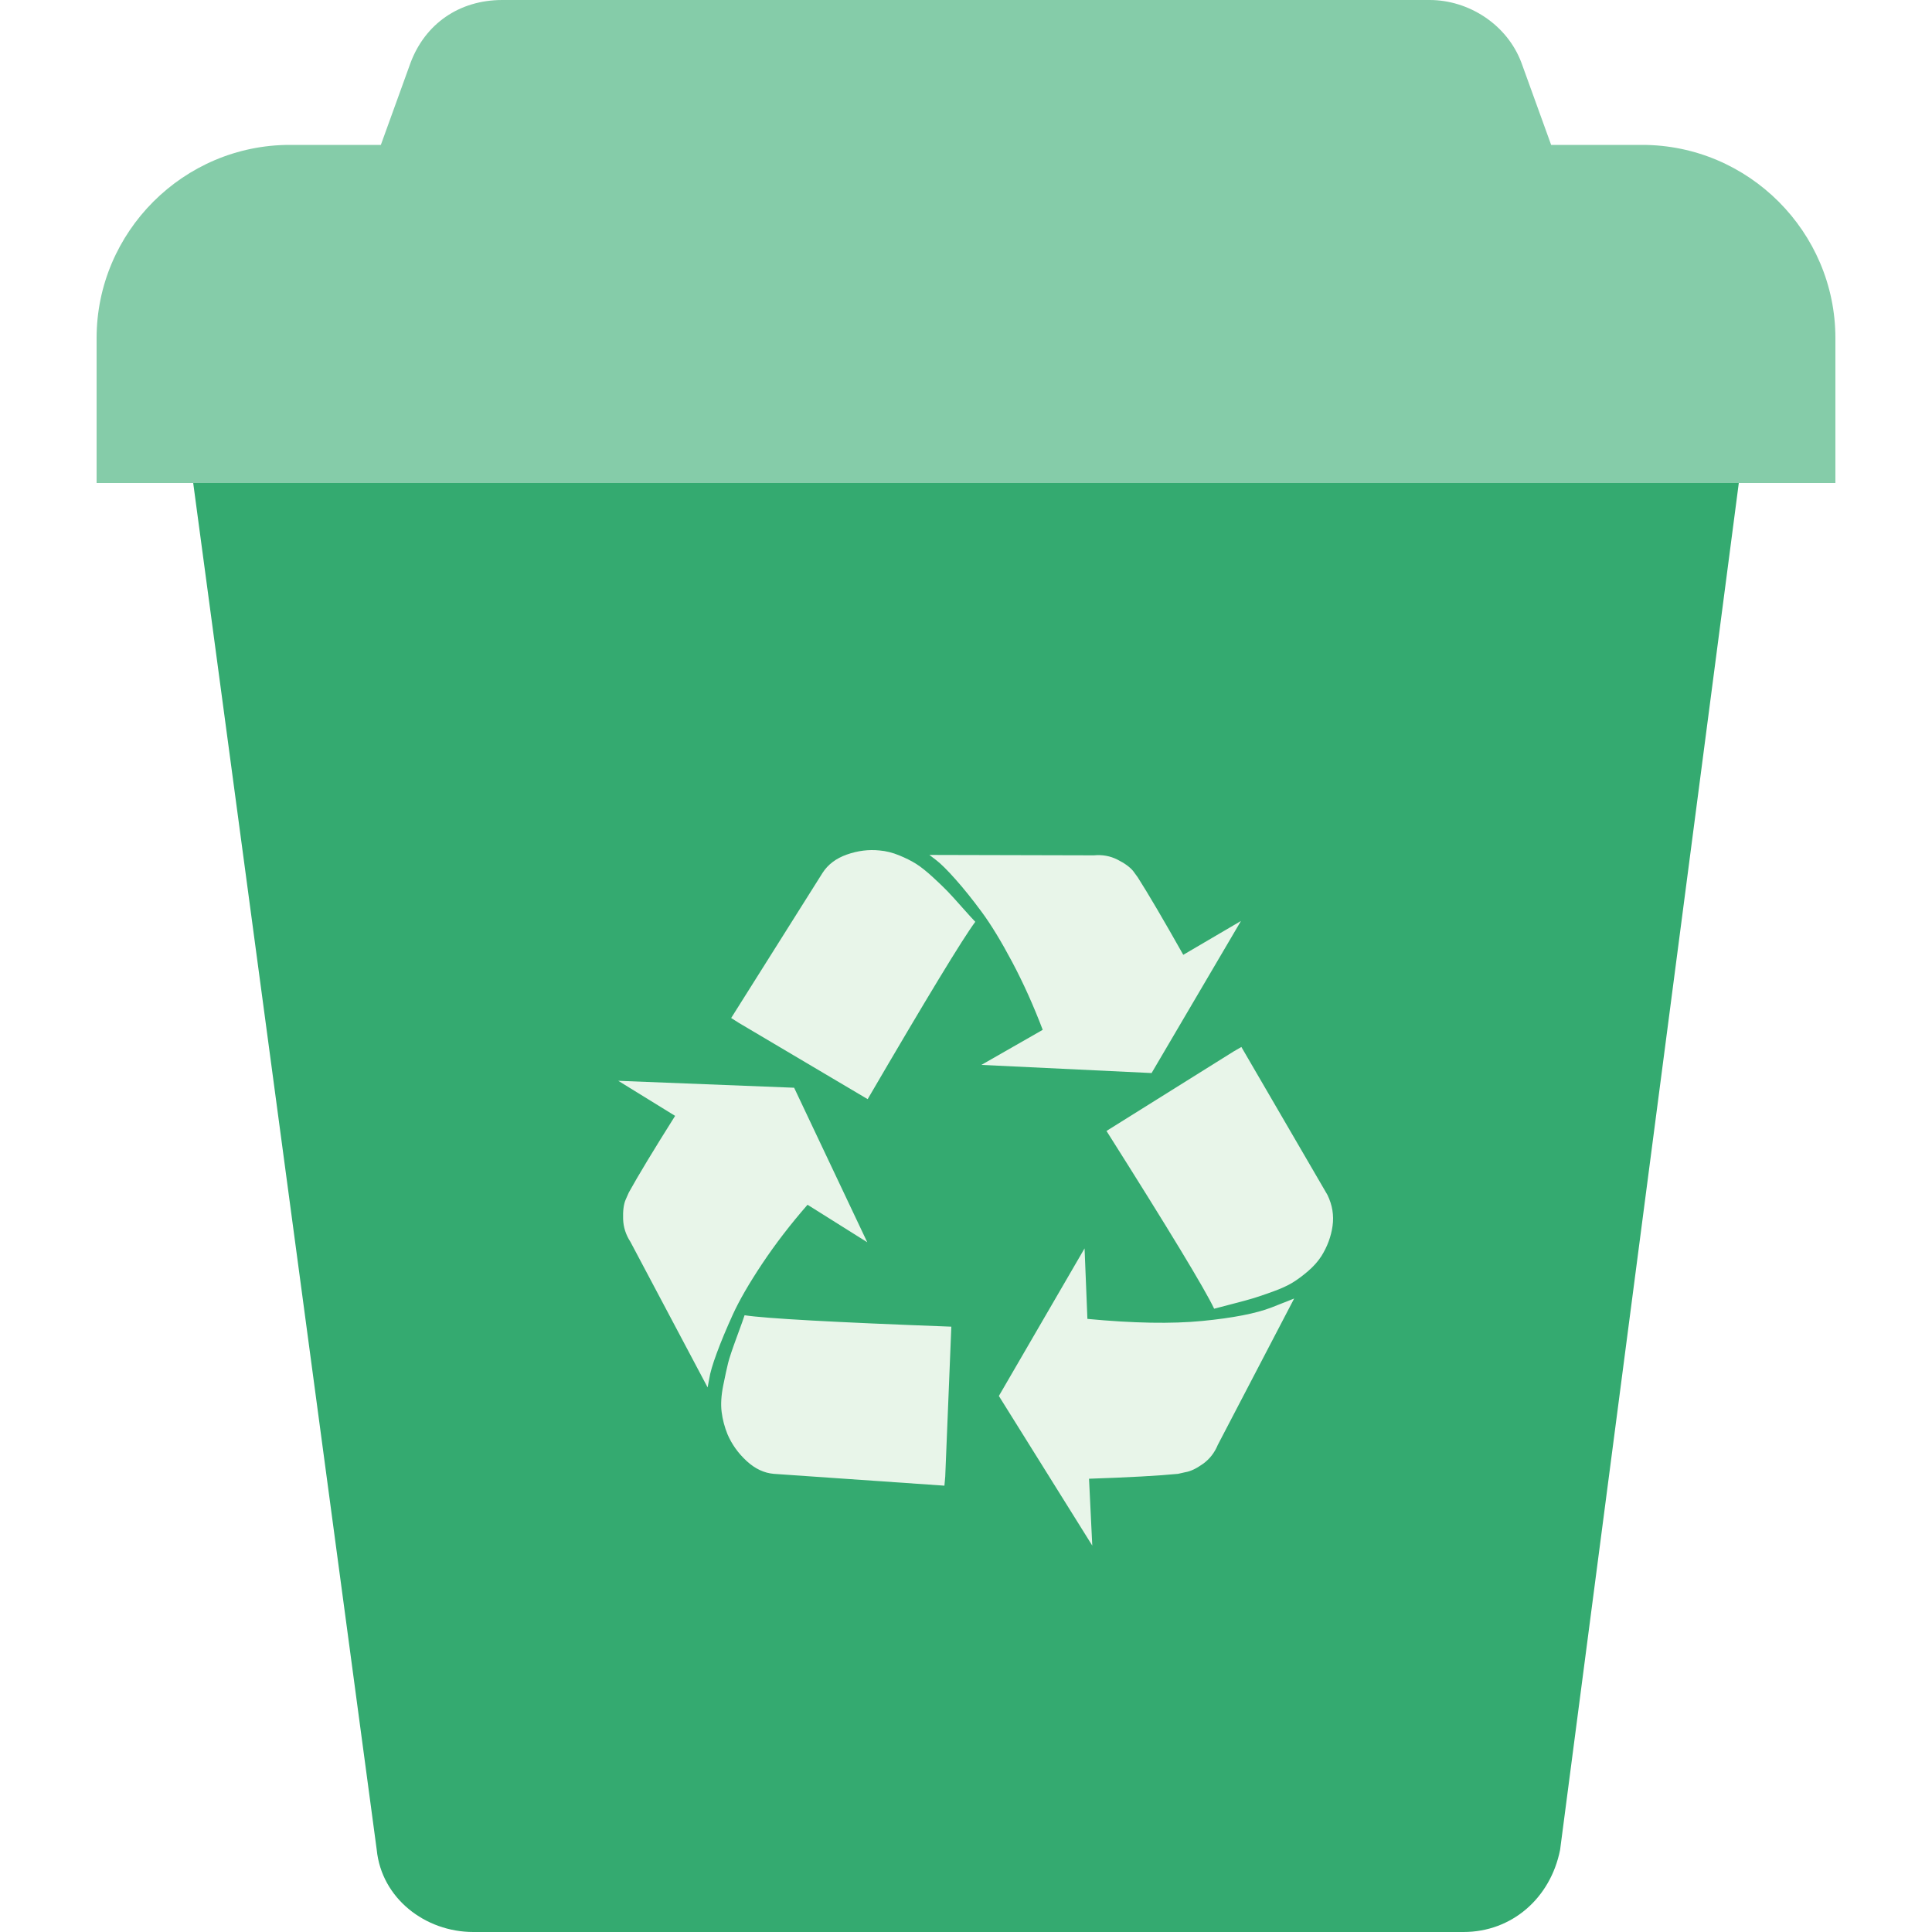 <svg width="100" height="100" viewBox="0 0 100 100" fill="none" xmlns="http://www.w3.org/2000/svg">
<rect width="100" height="100" fill="white"/>
<path d="M90 25H10L19.5 95.75C19.75 98.25 22 100 24.5 100H75.75C78.25 100 80.25 98.25 80.75 95.75L90 25Z" fill="#34AA70"/>
<path fill-rule="evenodd" clip-rule="evenodd" d="M19.713 7.5L21.25 3.25C22 1.25 23.75 0 26 0H74C76 0 78 1.25 78.75 3.25L80.287 7.5H85C90.5 7.5 95 12 95 17.5V25H5V17.5C5 12 9.5 7.5 15 7.5H19.713Z" fill="#85CCA9"/>
<path d="M49.241 68.668L48.925 76.433L48.883 76.898L40.053 76.286C39.548 76.244 39.078 76.022 38.644 75.621C38.209 75.22 37.88 74.759 37.656 74.239C37.502 73.859 37.4 73.472 37.351 73.078C37.302 72.684 37.33 72.227 37.435 71.706C37.54 71.186 37.624 70.799 37.687 70.546C37.75 70.293 37.901 69.842 38.139 69.195C38.378 68.548 38.511 68.175 38.539 68.077C39.632 68.245 43.2 68.442 49.241 68.668ZM41.104 56.301L44.889 64.299L41.798 62.358C40.915 63.37 40.133 64.387 39.453 65.407C38.774 66.427 38.266 67.306 37.929 68.045C37.593 68.784 37.316 69.448 37.099 70.039C36.881 70.63 36.752 71.073 36.71 71.369L36.626 71.812L32.631 64.278C32.392 63.912 32.266 63.518 32.252 63.096C32.238 62.674 32.28 62.343 32.379 62.104L32.547 61.724C33.037 60.838 33.836 59.516 34.944 57.757L32 55.942L41.104 56.301ZM66.986 67.211L63.033 74.787C62.865 75.195 62.609 75.523 62.266 75.769C61.922 76.015 61.618 76.159 61.351 76.201L60.973 76.286C59.978 76.384 58.443 76.469 56.368 76.539L56.536 80L51.701 72.255L56.137 64.616L56.284 68.266C58.667 68.492 60.65 68.527 62.234 68.372C63.818 68.217 65.01 67.985 65.809 67.676L66.986 67.211ZM50.481 47.712C49.822 48.598 47.965 51.658 44.91 56.892L38.245 52.946L37.845 52.692L42.576 45.179C42.856 44.743 43.277 44.427 43.837 44.23C44.398 44.033 44.959 43.962 45.519 44.019C45.856 44.047 46.196 44.131 46.539 44.272C46.882 44.413 47.177 44.56 47.422 44.715C47.667 44.87 47.958 45.102 48.295 45.412C48.631 45.721 48.883 45.964 49.051 46.14C49.22 46.316 49.472 46.593 49.808 46.973C50.145 47.353 50.369 47.599 50.481 47.712ZM64.253 54.191L68.71 61.851C68.962 62.372 69.05 62.906 68.973 63.455C68.896 64.004 68.703 64.524 68.395 65.017C68.213 65.298 67.981 65.558 67.701 65.797C67.421 66.037 67.154 66.234 66.902 66.388C66.65 66.543 66.31 66.698 65.882 66.853C65.455 67.007 65.125 67.12 64.894 67.19C64.663 67.261 64.302 67.359 63.811 67.486C63.321 67.612 62.998 67.697 62.844 67.739C62.367 66.726 60.51 63.659 57.272 58.538L63.853 54.423L64.253 54.191ZM61.246 49.421L64.232 47.67L59.606 55.541L50.797 55.119L53.971 53.304C53.495 52.052 52.969 50.884 52.395 49.801C51.82 48.718 51.291 47.849 50.807 47.195C50.324 46.541 49.871 45.978 49.451 45.507C49.031 45.035 48.701 44.708 48.463 44.525L48.105 44.251L56.621 44.272C57.055 44.23 57.462 44.304 57.84 44.494C58.218 44.684 58.492 44.884 58.66 45.095L58.891 45.412C59.438 46.27 60.223 47.606 61.246 49.421Z" fill="#E8F5E9"/>
</svg>
